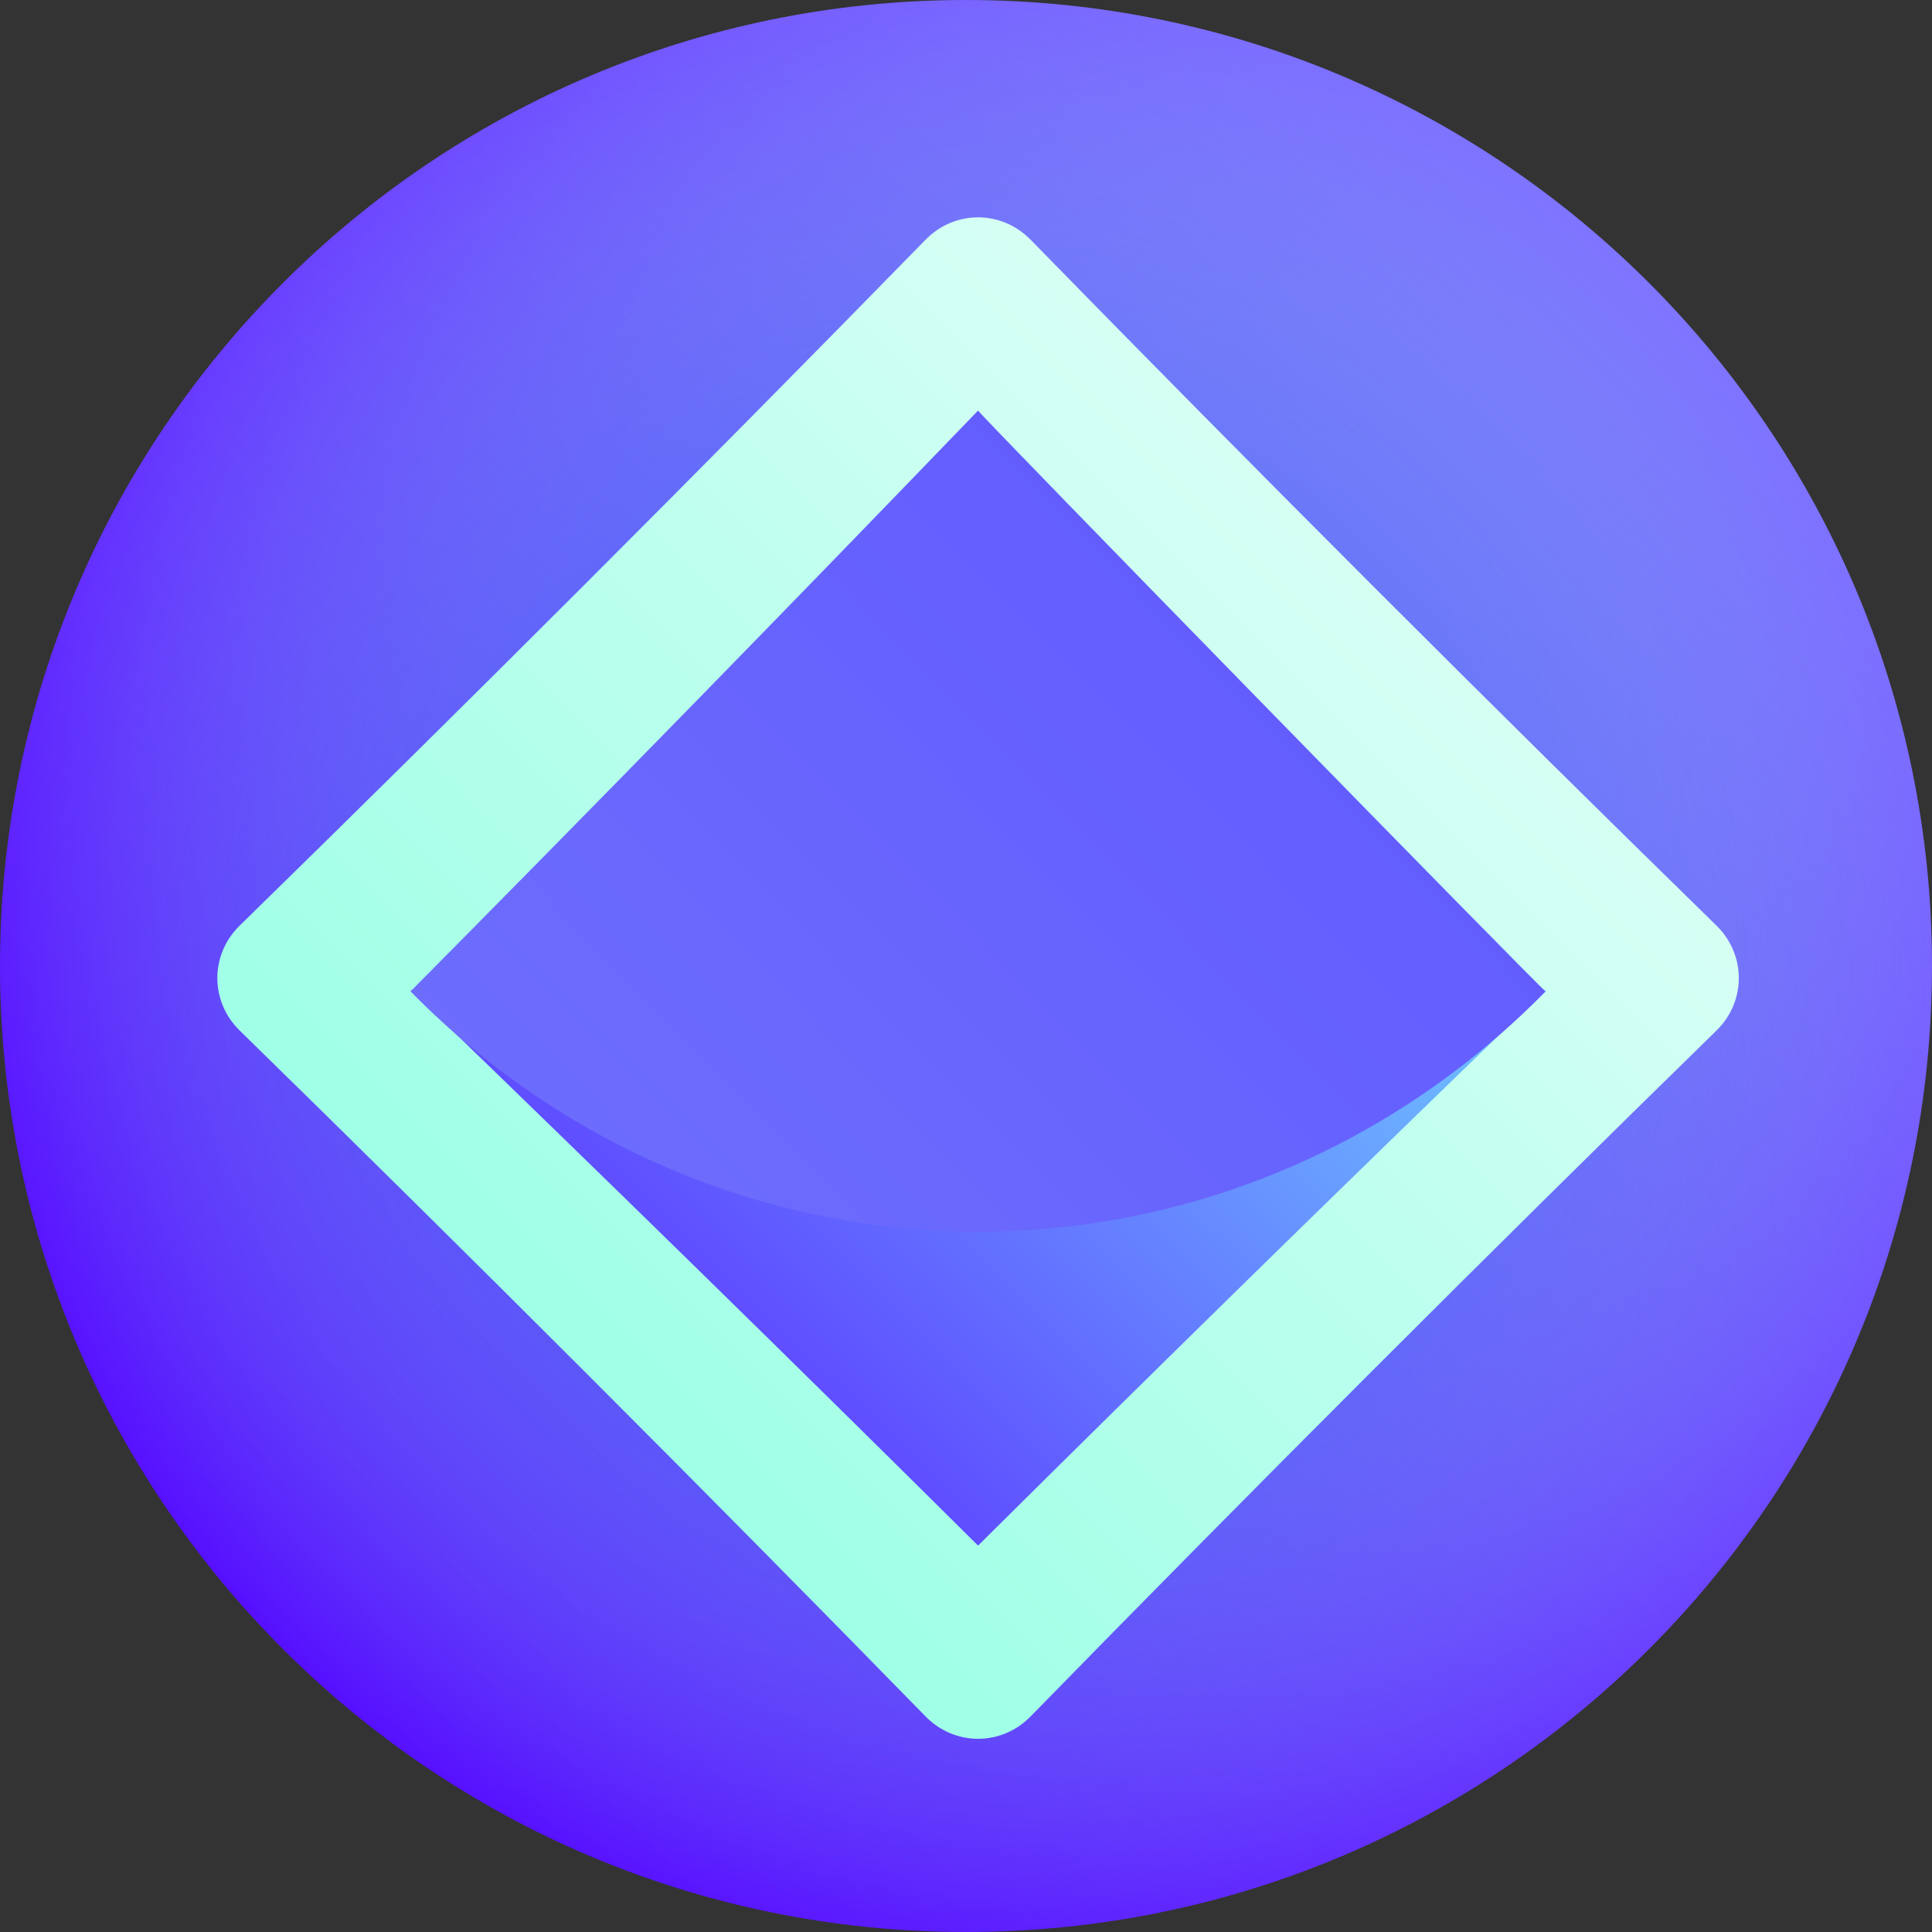 <svg width="80" height="80" viewBox="0 0 80 80" fill="none" xmlns="http://www.w3.org/2000/svg">
<rect x="0" y="0" width="80" height="80" fill="#333333" stroke="none"/>
<path d="M40 80C62.091 80 80 62.091 80 40C80 17.909 62.091 0 40 0C17.909 0 0 17.909 0 40C0 62.091 17.909 80 40 80Z" fill="url(#paint0_linear)"/>
<path d="M40 80C62.091 80 80 62.091 80 40C80 17.909 62.091 0 40 0C17.909 0 0 17.909 0 40C0 62.091 17.909 80 40 80Z" fill="url(#paint1_radial)"/>
<path d="M40.5 72C39.715 72 38.93 71.691 38.328 71.076C29.062 61.593 19.407 51.938 9.924 42.672C8.692 41.468 8.692 39.532 9.924 38.328C19.407 29.062 29.062 19.407 38.328 9.924C39.532 8.692 41.468 8.692 42.672 9.924C51.938 19.407 61.593 29.062 71.076 38.328C72.308 39.532 72.308 41.468 71.076 42.672C61.593 51.938 51.938 61.593 42.672 71.076C42.07 71.691 41.285 72 40.5 72Z" fill="url(#paint2_linear)"/>
<path d="M17 41C24.833 48.559 32.777 56.333 40.5 64C48.223 56.333 56.167 48.559 64 41C48.333 41 32.667 41 17 41Z" fill="url(#paint3_linear)"/>
<path d="M40.5 17C32.777 25.017 24.833 33.148 17 41.052C30.037 54.316 50.964 54.316 64 41.052C64.002 41.154 40.4 16.998 40.5 17Z" fill="url(#paint4_linear)"/>
<defs>
<linearGradient id="paint0_linear" x1="11.716" y1="68.284" x2="68.284" y2="11.716" gradientUnits="userSpaceOnUse">
<stop stop-color="#560DFF"/>
<stop offset="1" stop-color="#7E73FF"/>
</linearGradient>
<radialGradient id="paint1_radial" cx="0" cy="0" r="1" gradientUnits="userSpaceOnUse" gradientTransform="translate(40 40) scale(40)">
<stop stop-color="#364AFF"/>
<stop offset="0.11" stop-color="#3951FE" stop-opacity="0.89"/>
<stop offset="0.274" stop-color="#4266FA" stop-opacity="0.726"/>
<stop offset="0.472" stop-color="#5187F5" stop-opacity="0.528"/>
<stop offset="0.696" stop-color="#65B5ED" stop-opacity="0.304"/>
<stop offset="0.94" stop-color="#7EEFE3" stop-opacity="0.06"/>
<stop offset="1" stop-color="#85FFE0" stop-opacity="0"/>
</radialGradient>
<linearGradient id="paint2_linear" x1="-4.307" y1="85.307" x2="77.059" y2="3.941" gradientUnits="userSpaceOnUse">
<stop stop-color="#85FFE0"/>
<stop offset="0.144" stop-color="#8CFFE2"/>
<stop offset="0.36" stop-color="#A1FFE7"/>
<stop offset="0.619" stop-color="#C2FFEF"/>
<stop offset="0.91" stop-color="#EFFFFB"/>
<stop offset="1" stop-color="white"/>
</linearGradient>
<linearGradient id="paint3_linear" x1="16.236" y1="64.747" x2="58.247" y2="21.823" gradientUnits="userSpaceOnUse">
<stop stop-color="#560DFF"/>
<stop offset="1" stop-color="#73ECFF"/>
</linearGradient>
<linearGradient id="paint4_linear" x1="3.981" y1="78.43" x2="61.71" y2="22.026" gradientUnits="userSpaceOnUse">
<stop offset="0.021" stop-color="#767CFA"/>
<stop offset="1" stop-color="#6058FF"/>
</linearGradient>
</defs>
</svg>
